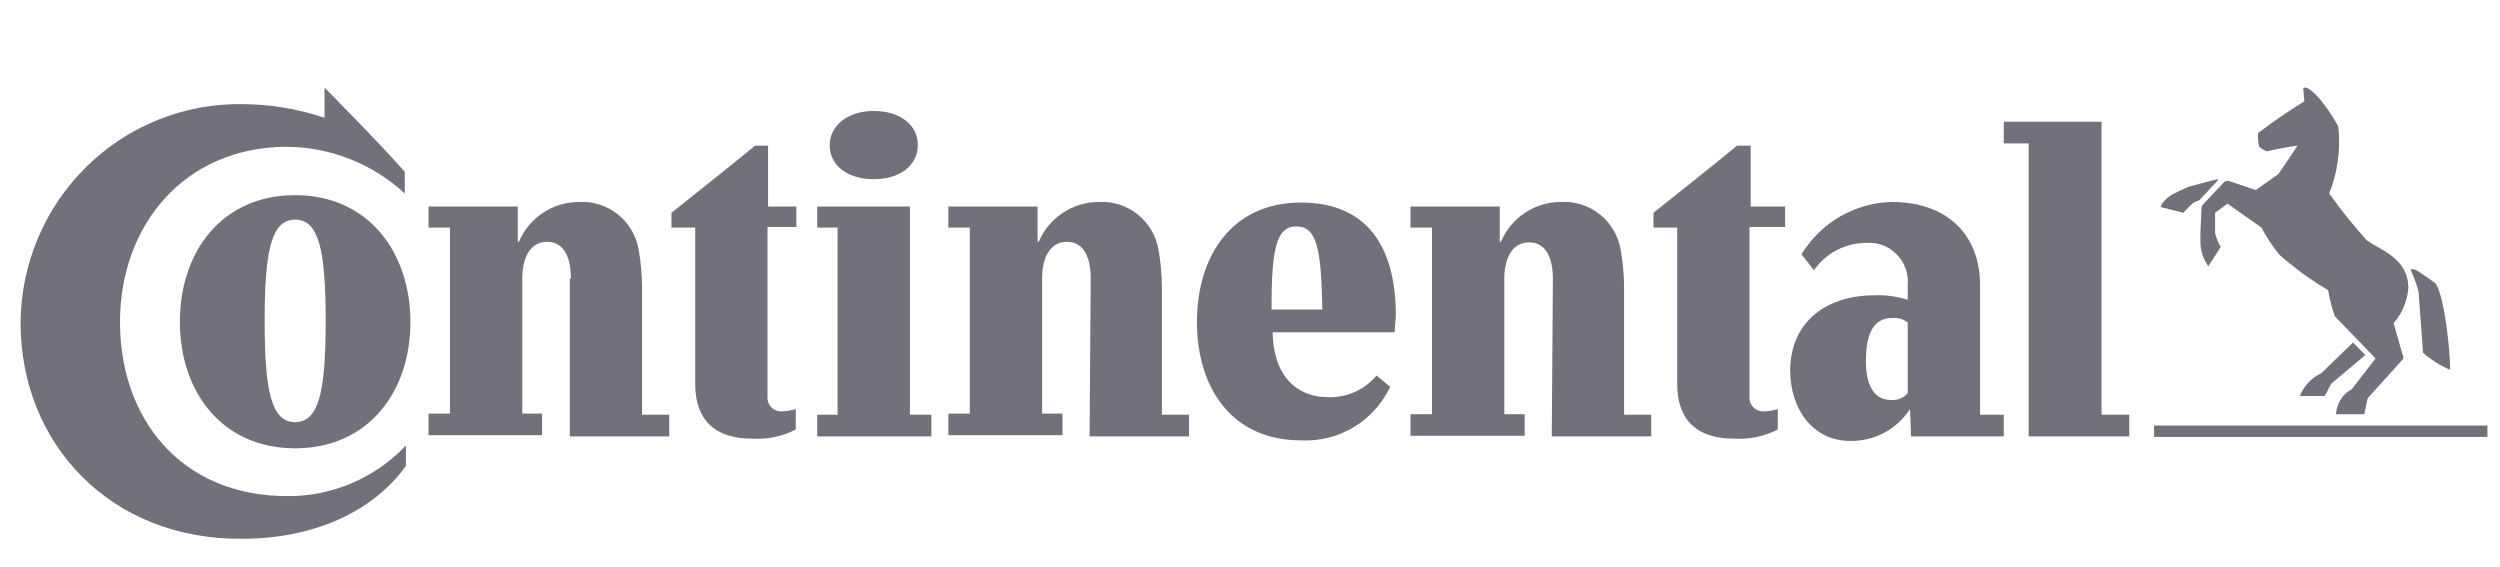 <svg width="216" height="49" viewBox="0 0 216 49" fill="none" xmlns="http://www.w3.org/2000/svg">
<path d="M214.915 37.751H186.112V36.768H214.915V37.751ZM200.563 32.246L203.296 29.592L204.37 30.673L201.441 33.131C201.246 33.426 201.051 33.917 200.855 34.212H198.707C199.053 33.342 199.717 32.638 200.563 32.246ZM191.385 15.534C191.287 15.534 189.139 16.124 189.139 16.124C188.638 16.324 188.149 16.554 187.675 16.812C187.186 17.107 186.698 17.598 186.698 17.893L188.651 18.385C188.919 18.066 189.213 17.77 189.53 17.5L190.018 17.303L191.58 15.632C191.678 15.534 191.678 15.436 191.336 15.534H191.385ZM204.566 20.843C203.377 19.535 202.269 18.156 201.246 16.714C201.982 14.876 202.25 12.882 202.027 10.914C201.629 10.189 201.171 9.498 200.66 8.849C200.465 8.554 199.586 7.571 199.196 7.571C199.098 7.571 199 7.571 199 7.67L199.098 8.751C197.829 9.537 196.364 10.52 195.095 11.504C195.07 11.899 195.103 12.297 195.193 12.683C195.398 12.851 195.629 12.983 195.876 13.076C196.745 12.865 197.625 12.701 198.512 12.585L196.852 15.043L194.9 16.419L192.556 15.632C192.361 15.632 192.264 15.632 192.166 15.731L190.408 17.598C190.349 17.645 190.3 17.705 190.267 17.773C190.233 17.841 190.215 17.916 190.213 17.992L190.116 20.056V20.744C190.083 21.554 190.324 22.351 190.799 23.005L191.873 21.334C191.652 20.968 191.488 20.57 191.385 20.154V18.385L192.459 17.598L195.388 19.663C195.833 20.498 196.356 21.288 196.95 22.022C198.252 23.168 199.658 24.188 201.148 25.07C201.273 25.84 201.47 26.597 201.734 27.331L205.249 30.968L203.199 33.622C202.804 33.832 202.47 34.142 202.23 34.521C201.991 34.9 201.853 35.336 201.832 35.785H204.273L204.566 34.409L207.495 31.165C207.69 30.968 207.69 30.87 207.592 30.673L206.811 27.921C207.553 27.071 207.998 26.001 208.081 24.873C208.081 22.219 205.444 21.531 204.566 20.793V20.843ZM208.959 25.168C208.78 24.528 208.551 23.904 208.276 23.3C208.276 23.3 208.373 23.202 208.666 23.3C208.959 23.398 210.424 24.48 210.424 24.48C211.205 25.561 211.693 30.28 211.693 31.951C210.838 31.591 210.046 31.093 209.35 30.476L208.959 25.168ZM134.17 24.087C134.17 22.317 133.584 20.941 132.12 20.941C130.655 20.941 129.972 22.317 129.972 24.087V35.785H131.729V37.653H121.868V35.785H123.723V19.663H121.868V17.844H129.581V20.892H129.679C130.113 19.871 130.834 19.002 131.754 18.39C132.674 17.778 133.751 17.452 134.854 17.451C136.07 17.378 137.27 17.758 138.225 18.52C139.179 19.282 139.822 20.371 140.028 21.58C140.218 22.651 140.316 23.736 140.321 24.824V35.834H142.665V37.702H134.073L134.17 24.037M94.237 24.037C94.237 22.268 93.651 20.892 92.187 20.892C90.722 20.892 90.039 22.268 90.039 24.037V35.736H91.796V37.603H81.935V35.736H83.79V19.663H81.935V17.844H89.648V20.892H89.746C90.18 19.871 90.901 19.002 91.821 18.39C92.741 17.778 93.819 17.452 94.921 17.451C96.137 17.378 97.337 17.758 98.292 18.52C99.246 19.282 99.889 20.371 100.095 21.58C100.285 22.651 100.383 23.736 100.388 24.824V35.834H102.732V37.702H94.14L94.237 24.037ZM151.159 19.614V34.261C151.144 34.433 151.167 34.605 151.225 34.767C151.284 34.929 151.377 35.076 151.498 35.198C151.619 35.32 151.765 35.413 151.925 35.472C152.086 35.531 152.258 35.554 152.428 35.539C152.826 35.529 153.22 35.463 153.6 35.343V37.112C152.424 37.715 151.108 37.987 149.792 37.898C146.765 37.898 144.91 36.424 144.91 33.18V19.663H142.86V18.385C145.203 16.517 147.937 14.354 150.085 12.585H151.257V17.844H154.234V19.614H151.159ZM28.04 7.571C28.04 7.571 32.825 12.388 34.972 14.846V16.714C32.197 14.156 28.581 12.721 24.818 12.683C15.934 12.683 10.368 19.466 10.368 27.822C10.368 36.178 15.641 42.863 24.818 42.863C26.733 42.879 28.632 42.499 30.395 41.747C32.158 40.994 33.75 39.885 35.07 38.488V40.258C32.336 44.092 27.259 46.549 20.913 46.549C9.587 46.648 1.776 38.39 1.776 27.871C1.794 25.364 2.304 22.886 3.277 20.578C4.25 18.271 5.666 16.18 7.445 14.426C9.223 12.671 11.329 11.289 13.64 10.357C15.952 9.425 18.423 8.963 20.913 8.997C23.336 9.004 25.742 9.402 28.04 10.176V7.571ZM118.939 32.443C118.415 33.067 117.755 33.561 117.009 33.885C116.264 34.209 115.454 34.354 114.643 34.31C112.886 34.31 110.054 33.327 109.957 28.707H120.501C120.501 28.314 120.599 27.625 120.599 27.232C120.599 21.629 118.353 17.5 112.398 17.5C106.442 17.5 103.415 22.12 103.415 27.822C103.415 33.524 106.442 38.046 112.398 38.046C113.993 38.132 115.578 37.739 116.951 36.916C118.325 36.093 119.424 34.878 120.111 33.426L118.939 32.443ZM109.859 26.741C109.859 21.531 110.25 19.564 112.007 19.564C113.764 19.564 114.155 21.432 114.253 26.741H109.859ZM22.866 27.724C22.866 21.629 23.451 18.975 25.502 18.975C27.552 18.975 28.138 21.629 28.138 27.724C28.138 33.819 27.552 36.473 25.502 36.473C23.451 36.473 22.866 33.819 22.866 27.724ZM15.543 27.822C15.543 33.819 19.155 38.734 25.502 38.734C31.848 38.734 35.461 33.819 35.461 27.822C35.461 21.826 31.848 16.861 25.502 16.861C19.155 16.861 15.543 21.776 15.543 27.773M49.325 24.037C49.325 22.268 48.739 20.892 47.275 20.892C45.81 20.892 45.127 22.268 45.127 24.037V35.736H46.835V37.603H37.023V35.736H38.878V19.663H37.023V17.844H44.736V20.892H44.834C45.267 19.871 45.989 19.002 46.908 18.39C47.828 17.778 48.906 17.452 50.008 17.451C51.224 17.378 52.425 17.758 53.379 18.52C54.334 19.282 54.976 20.371 55.183 21.58C55.373 22.651 55.471 23.736 55.476 24.824V35.834H57.819V37.702H49.227V24.087L49.325 24.037ZM71.683 12.536C71.683 14.305 73.246 15.485 75.491 15.485C77.737 15.485 79.299 14.305 79.299 12.536C79.299 10.766 77.737 9.587 75.491 9.587C73.246 9.587 71.683 10.864 71.683 12.536ZM66.314 19.614V34.261C66.299 34.433 66.321 34.605 66.38 34.767C66.438 34.929 66.531 35.076 66.652 35.198C66.773 35.32 66.919 35.413 67.08 35.472C67.241 35.531 67.412 35.554 67.583 35.539C67.981 35.529 68.375 35.463 68.754 35.343V37.112C67.579 37.715 66.263 37.987 64.947 37.898C61.92 37.898 60.065 36.424 60.065 33.18V19.663H58.014V18.385C60.358 16.517 63.092 14.354 65.24 12.585H66.362V17.844H68.803V19.614H66.314ZM181.524 35.834H183.965V37.702H175.275V12.388H173.127V10.52H181.572V35.883L181.524 35.834ZM164.828 27.871C164.442 27.564 163.95 27.422 163.461 27.478C161.606 27.478 161.215 29.346 161.215 31.214C161.215 33.081 161.801 34.556 163.363 34.556C163.637 34.583 163.912 34.543 164.167 34.44C164.422 34.338 164.648 34.175 164.828 33.966V27.871ZM165.023 35.343C164.463 36.206 163.695 36.911 162.789 37.393C161.884 37.874 160.872 38.116 159.848 38.095C156.627 38.095 154.674 35.343 154.674 32C154.674 28.068 157.505 25.512 161.996 25.512C162.956 25.478 163.914 25.611 164.828 25.905V24.627C164.87 24.139 164.805 23.648 164.638 23.187C164.471 22.727 164.206 22.309 163.862 21.962C163.518 21.616 163.103 21.349 162.646 21.181C162.188 21.013 161.7 20.948 161.215 20.99C160.334 20.992 159.465 21.207 158.684 21.618C157.902 22.028 157.23 22.622 156.724 23.349L155.65 21.973C156.471 20.62 157.616 19.497 158.981 18.706C160.346 17.916 161.887 17.484 163.461 17.451C168.245 17.451 171.077 20.302 171.077 24.627V35.834H173.127V37.702H165.121L165.023 35.343ZM70.609 37.702V35.834H72.367V19.663H70.609V17.844H78.616V35.834H80.471V37.702H70.609Z" fill="#71717B"/>
</svg>

